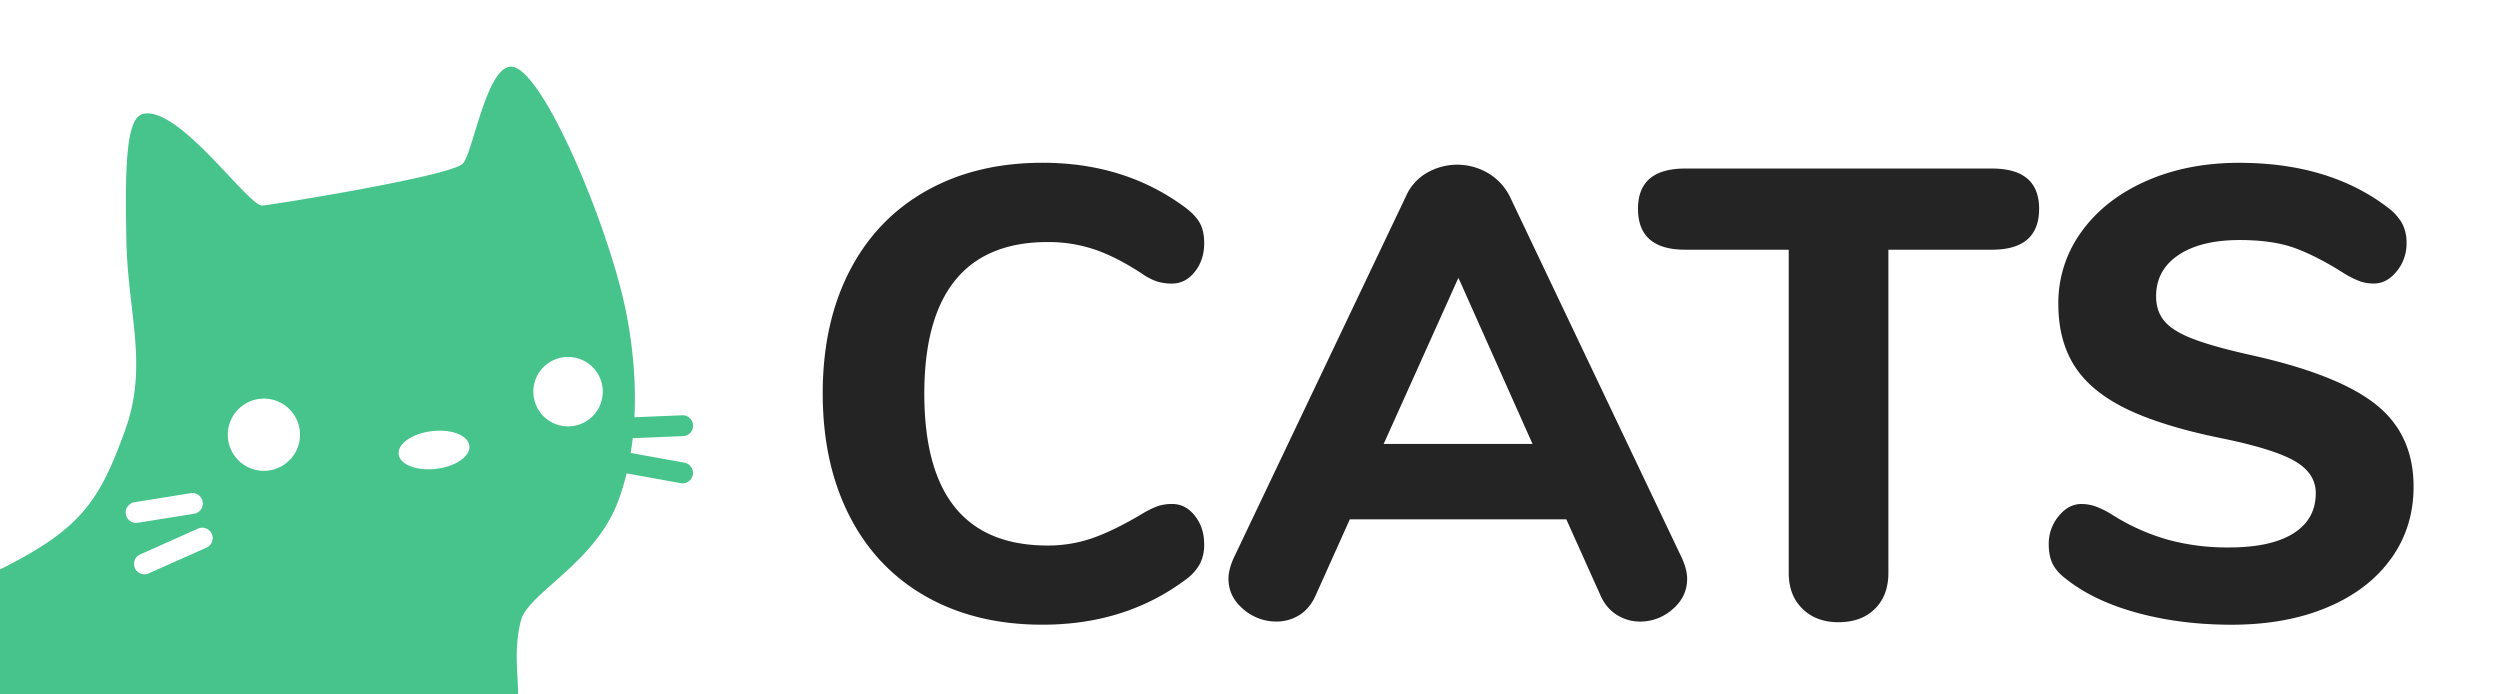 <svg id="Layer_1" data-name="Layer 1" xmlns="http://www.w3.org/2000/svg" viewBox="0 0 1800 500"><title>cat</title><path d="M90,310c17-47,2-84,1-137s-.33-88.16,12-91c26-6,76,67,86,66s134-21,144-30c7.36-6.62,17-70,35-70,22,0,69,112,82,173,4.57,21.42,8.29,49.83,6.8,79.42L491.19,299a7.5,7.5,0,0,1,.62,15l-36.24,1.49q-.6,5.32-1.47,10.64l38.73,7A7.5,7.5,0,0,1,491.51,348a7.67,7.67,0,0,1-1.34-.12l-39-7.05A174.79,174.79,0,0,1,445,361c-16.8,44.81-65,66-70,86-5.18,20.74-2,37-2,53H0V410C58,381,71.39,361.45,90,310Zm319-3a25,25,0,1,0-25-25A25,25,0,0,0,409,307ZM287.05,327.06c.9,7.49,13,12.2,27.08,10.51s24.72-9.13,23.82-16.63-13-12.2-27.08-10.51S286.15,319.56,287.05,327.06ZM190,339a26,26,0,1,0-26-26A26,26,0,0,0,190,339ZM97.15,409.05a7.49,7.49,0,0,0,9.9,3.8l41.5-18.5a7.5,7.5,0,1,0-6.1-13.7L101,399.15A7.49,7.49,0,0,0,97.15,409.05Zm-6.56-38.86A7.51,7.51,0,0,0,98,376.5a8.08,8.08,0,0,0,1.2-.09l40.5-6.5a7.5,7.5,0,1,0-2.38-14.82l-40.5,6.5A7.51,7.51,0,0,0,90.59,370.19Z" style="fill:#46c48c"/><path d="M666.88,429.57q-35.88-20.24-55.2-58t-19.32-88.32q0-50.6,19.32-88.09t55.2-57.73q35.88-20.23,83.72-20.24,60.26,0,104,33.12,6.9,5.52,9.66,11t2.76,13.8q0,12-6.67,20.47T844,204.17a35.46,35.46,0,0,1-11.27-1.61,43.89,43.89,0,0,1-10.81-5.75q-18.4-12-34-17.25a104.33,104.33,0,0,0-33.58-5.29q-44.16,0-66.47,27.37T665.5,283.29q0,109.48,88.78,109.48a97.09,97.09,0,0,0,32.2-5.29q15.18-5.28,35.42-17.25a66.46,66.46,0,0,1,11.5-5.75A32,32,0,0,1,844,362.87q9.66,0,16.33,8.51T867,391.85a30.15,30.15,0,0,1-3,14,34,34,0,0,1-9.43,10.81q-43.71,33.12-104,33.12Q702.75,449.81,666.88,429.57Zm547.86-12.88q0,12.88-10.35,21.85a35.15,35.15,0,0,1-23.69,9,31,31,0,0,1-16.56-4.83q-7.83-4.83-12-14.49l-24.38-54.28H971.86l-24.38,54.28q-4.14,9.66-11.73,14.49A30.64,30.64,0,0,1,919,447.51a36,36,0,0,1-23.92-9q-10.59-9-10.58-21.85,0-6.44,3.68-14.72l124.2-260.82a36,36,0,0,1,15.18-16.79,43.64,43.64,0,0,1,43.7.23,40.79,40.79,0,0,1,15.64,16.56L1211.06,402Q1214.74,410.25,1214.74,416.69Zm-218.5-97.06h107.18L1050.06,200Zm301.53,118.68q-9.9-9.66-9.89-25.76V179.79h-74.52q-34,0-34-29.44,0-29,34-29h220.8q34,0,34,29,0,29.44-34,29.44h-74.52V412.55q0,16.11-9.66,25.76T1323.76,448Q1307.65,448,1297.77,438.31Zm241.27,3q-31.29-8.51-51.06-24.15-6.9-5.06-9.89-10.81t-3-14.49a31.07,31.07,0,0,1,7.13-20.24q7.13-8.73,16.33-8.74a31.19,31.19,0,0,1,9.89,1.61,62.49,62.49,0,0,1,11.73,5.75,154.57,154.57,0,0,0,40,18.17,162.63,162.63,0,0,0,44.62,5.75q30.36,0,46.46-10.12t16.1-29q0-14.25-15-23t-53.13-16.56q-42.78-8.73-68.31-21.16t-37.26-30.82Q1482,245.12,1482,218.89a86.93,86.93,0,0,1,16.79-52.21q16.79-23.22,46.46-36.34t66.93-13.11q65.31,0,107.64,32.66a36.66,36.66,0,0,1,9.89,11.27,30.18,30.18,0,0,1,3,14,31.08,31.08,0,0,1-7.13,20.24q-7.14,8.74-16.33,8.74a31.11,31.11,0,0,1-9.43-1.38,65,65,0,0,1-12.19-6q-18.87-12-34.73-17.94t-40.25-6q-28.07,0-44.16,10.81t-16.1,29.67q0,11,6.21,18.17t20.7,12.65q14.49,5.52,41.17,11.5,62.55,13.8,89.93,35.42t27.37,59.34q0,29.44-16.33,52t-46,35q-29.67,12.42-68.77,12.42Q1570.32,449.81,1539,441.3Z" style="fill:#242424"/></svg>